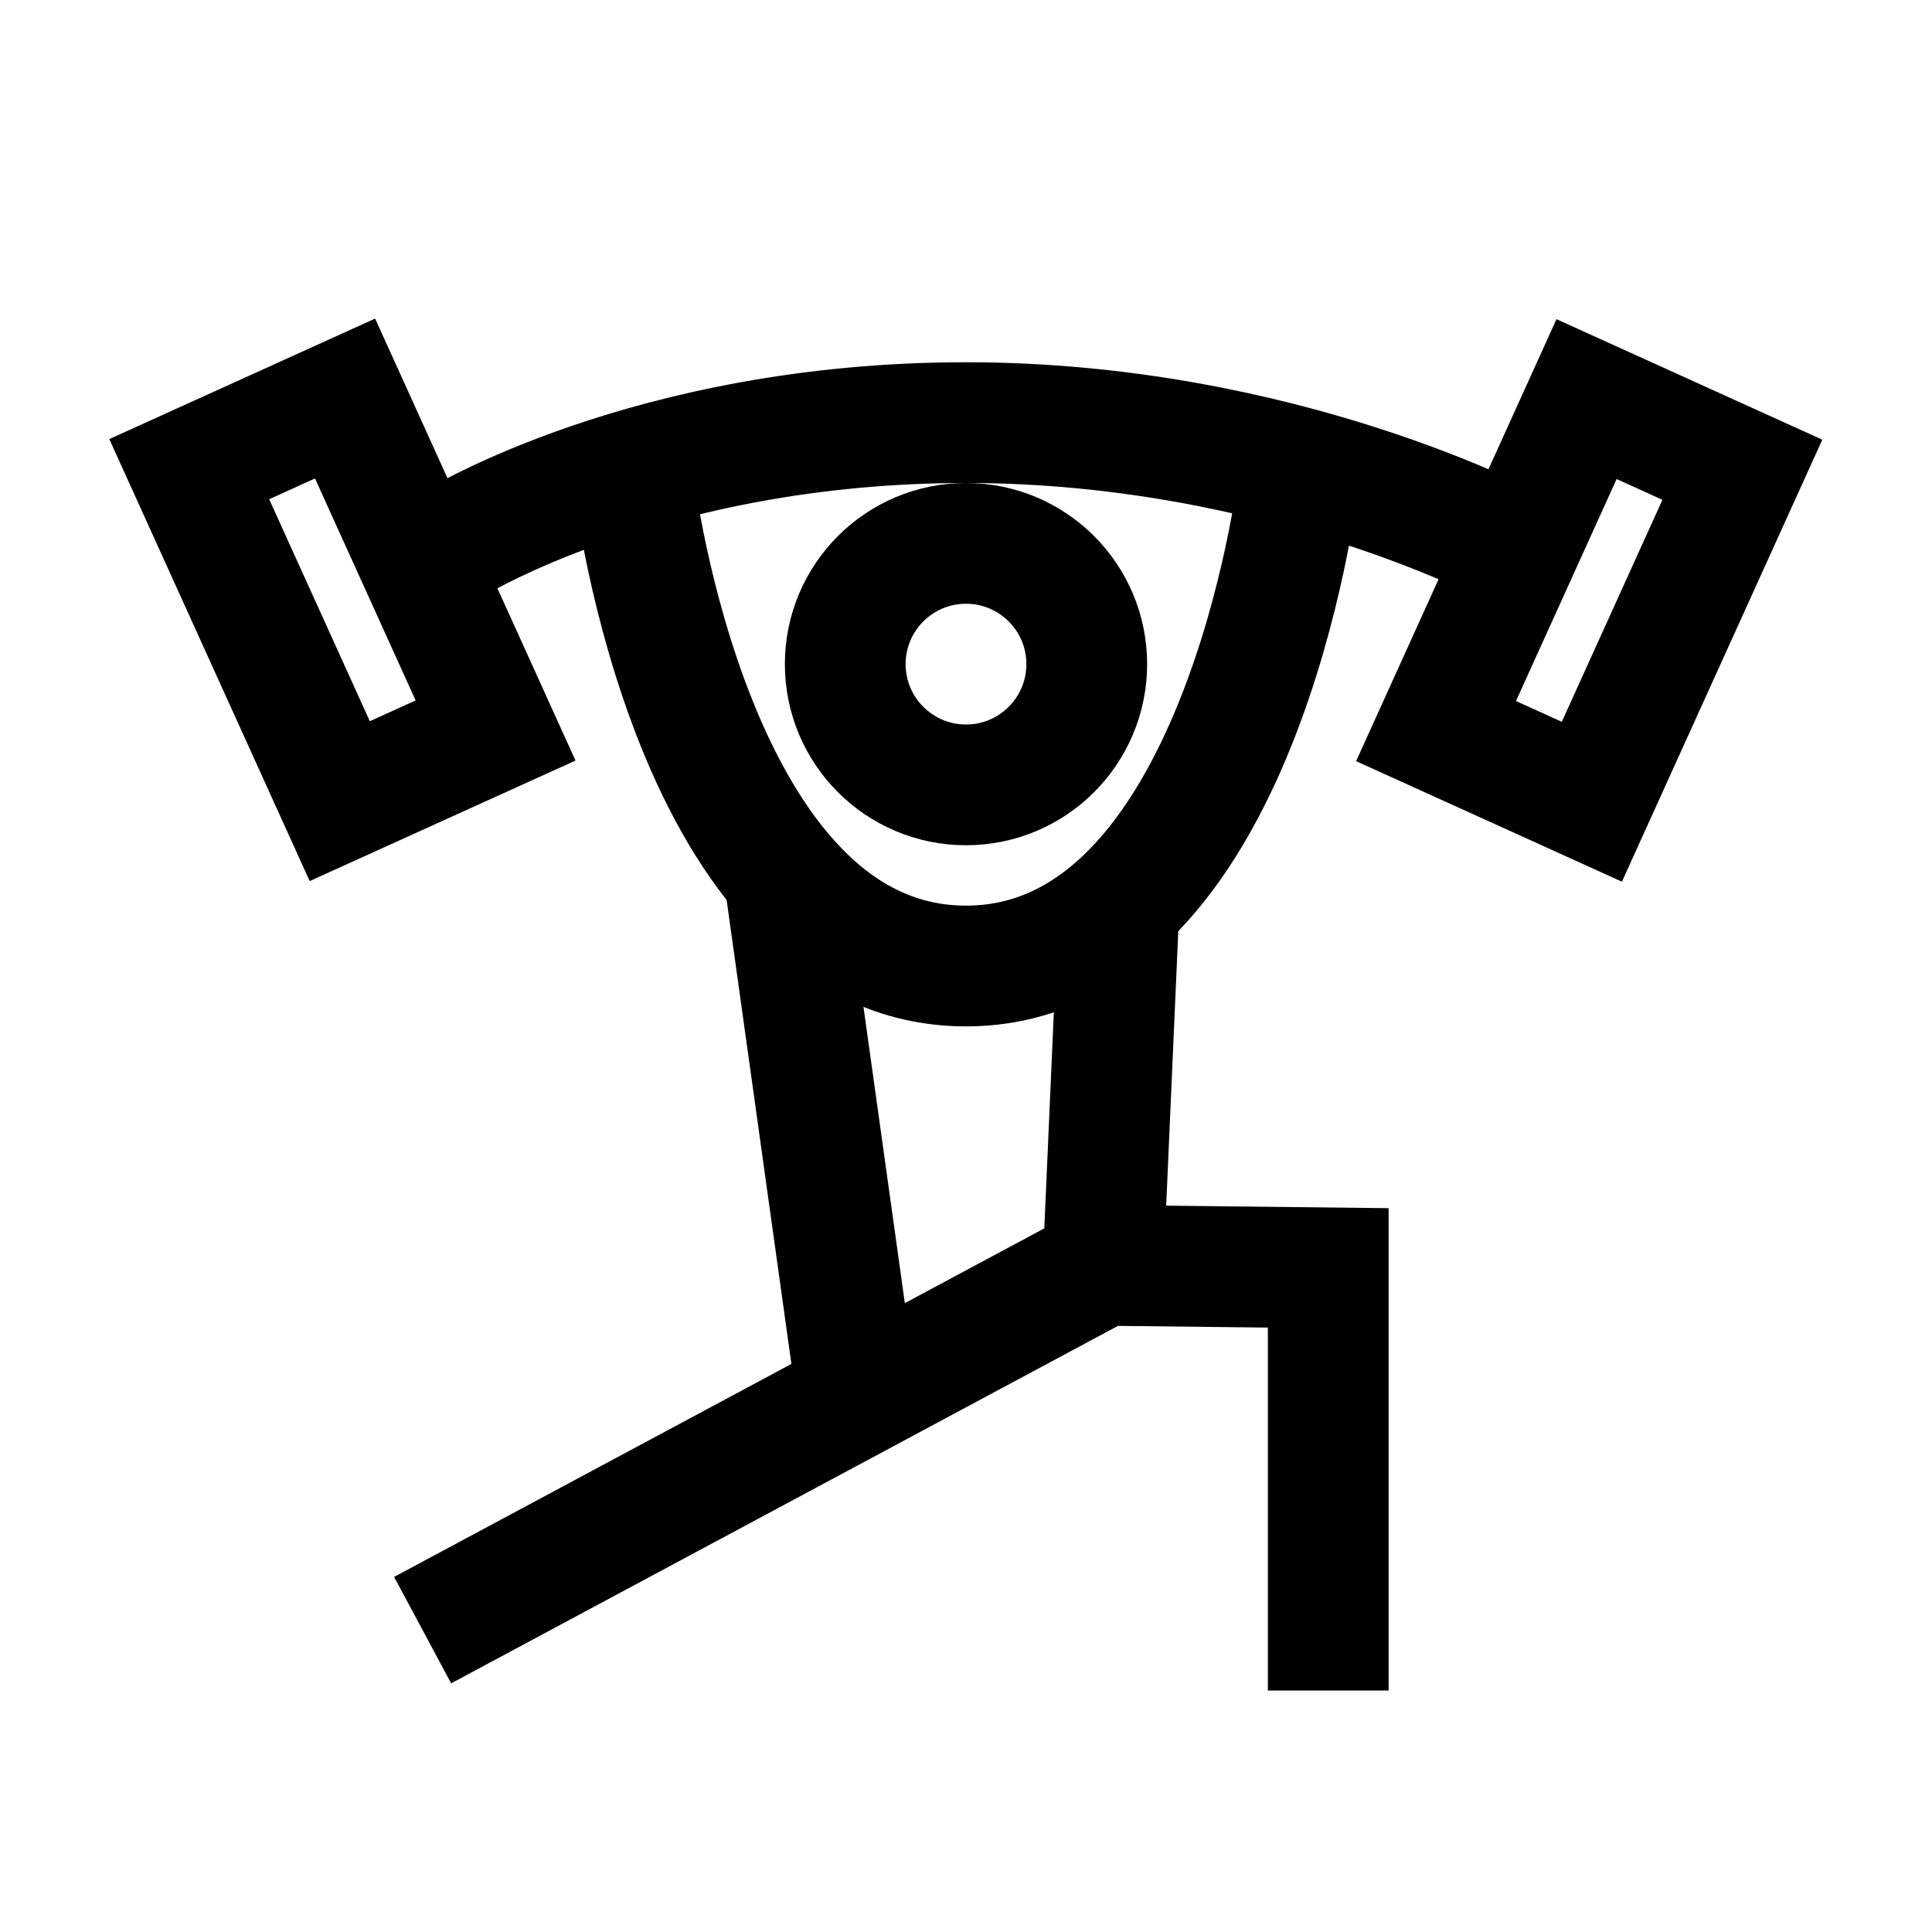 <?xml version="1.0" encoding="iso-8859-1"?>
<!-- Generator: Adobe Illustrator 19.0.1, SVG Export Plug-In . SVG Version: 6.00 Build 0)  -->
<svg version="1.1" id="Layer_1" xmlns="http://www.w3.org/2000/svg" xmlns:xlink="http://www.w3.org/1999/xlink" x="0px" y="0px"
	 viewBox="0 0 32 32" style="enable-background:new 0 0 32 32;" xml:space="preserve">
<circle style="fill:none;stroke:#000000;stroke-width:2;stroke-linecap:round;stroke-linejoin:round;stroke-miterlimit:10;" cx="16" cy="11" r="2"/>
<path style="fill:none;stroke:#000000;stroke-width:2;stroke-linejoin:round;stroke-miterlimit:10;" d="M10.5,8c0,0,0.957,8,5.5,8
	s5.5-8,5.5-8"/>
<polyline style="fill:none;stroke:#000000;stroke-width:2;stroke-miterlimit:10;" points="7,27 18.271,20.958 22,21 22,28 "/>
<line style="fill:none;stroke:#000000;stroke-width:2;stroke-miterlimit:10;" x1="18.271" y1="20.958" x2="18.541" y2="14.836"/>
<line style="fill:none;stroke:#000000;stroke-width:2;stroke-miterlimit:10;" x1="12.993" y1="14.534" x2="14.173" y2="22.986"/>
<path style="fill:none;stroke:#000000;stroke-width:2;stroke-linejoin:round;stroke-miterlimit:10;" d="M7.525,9
	c0,0,3.228-2,8.475-2s9.092,2.082,9.092,2.082"/>
<rect x="24.908" y="6.915" transform="matrix(0.911 0.413 -0.413 0.911 6.443 -9.976)" style="fill:none;stroke:#000000;stroke-width:2;stroke-miterlimit:10;" width="2.833" height="6.036"/>
<rect x="4.259" y="6.915" transform="matrix(-0.911 0.413 -0.413 -0.911 14.944 16.64)" style="fill:none;stroke:#000000;stroke-width:2;stroke-miterlimit:10;" width="2.833" height="6.036"/>
</svg>
